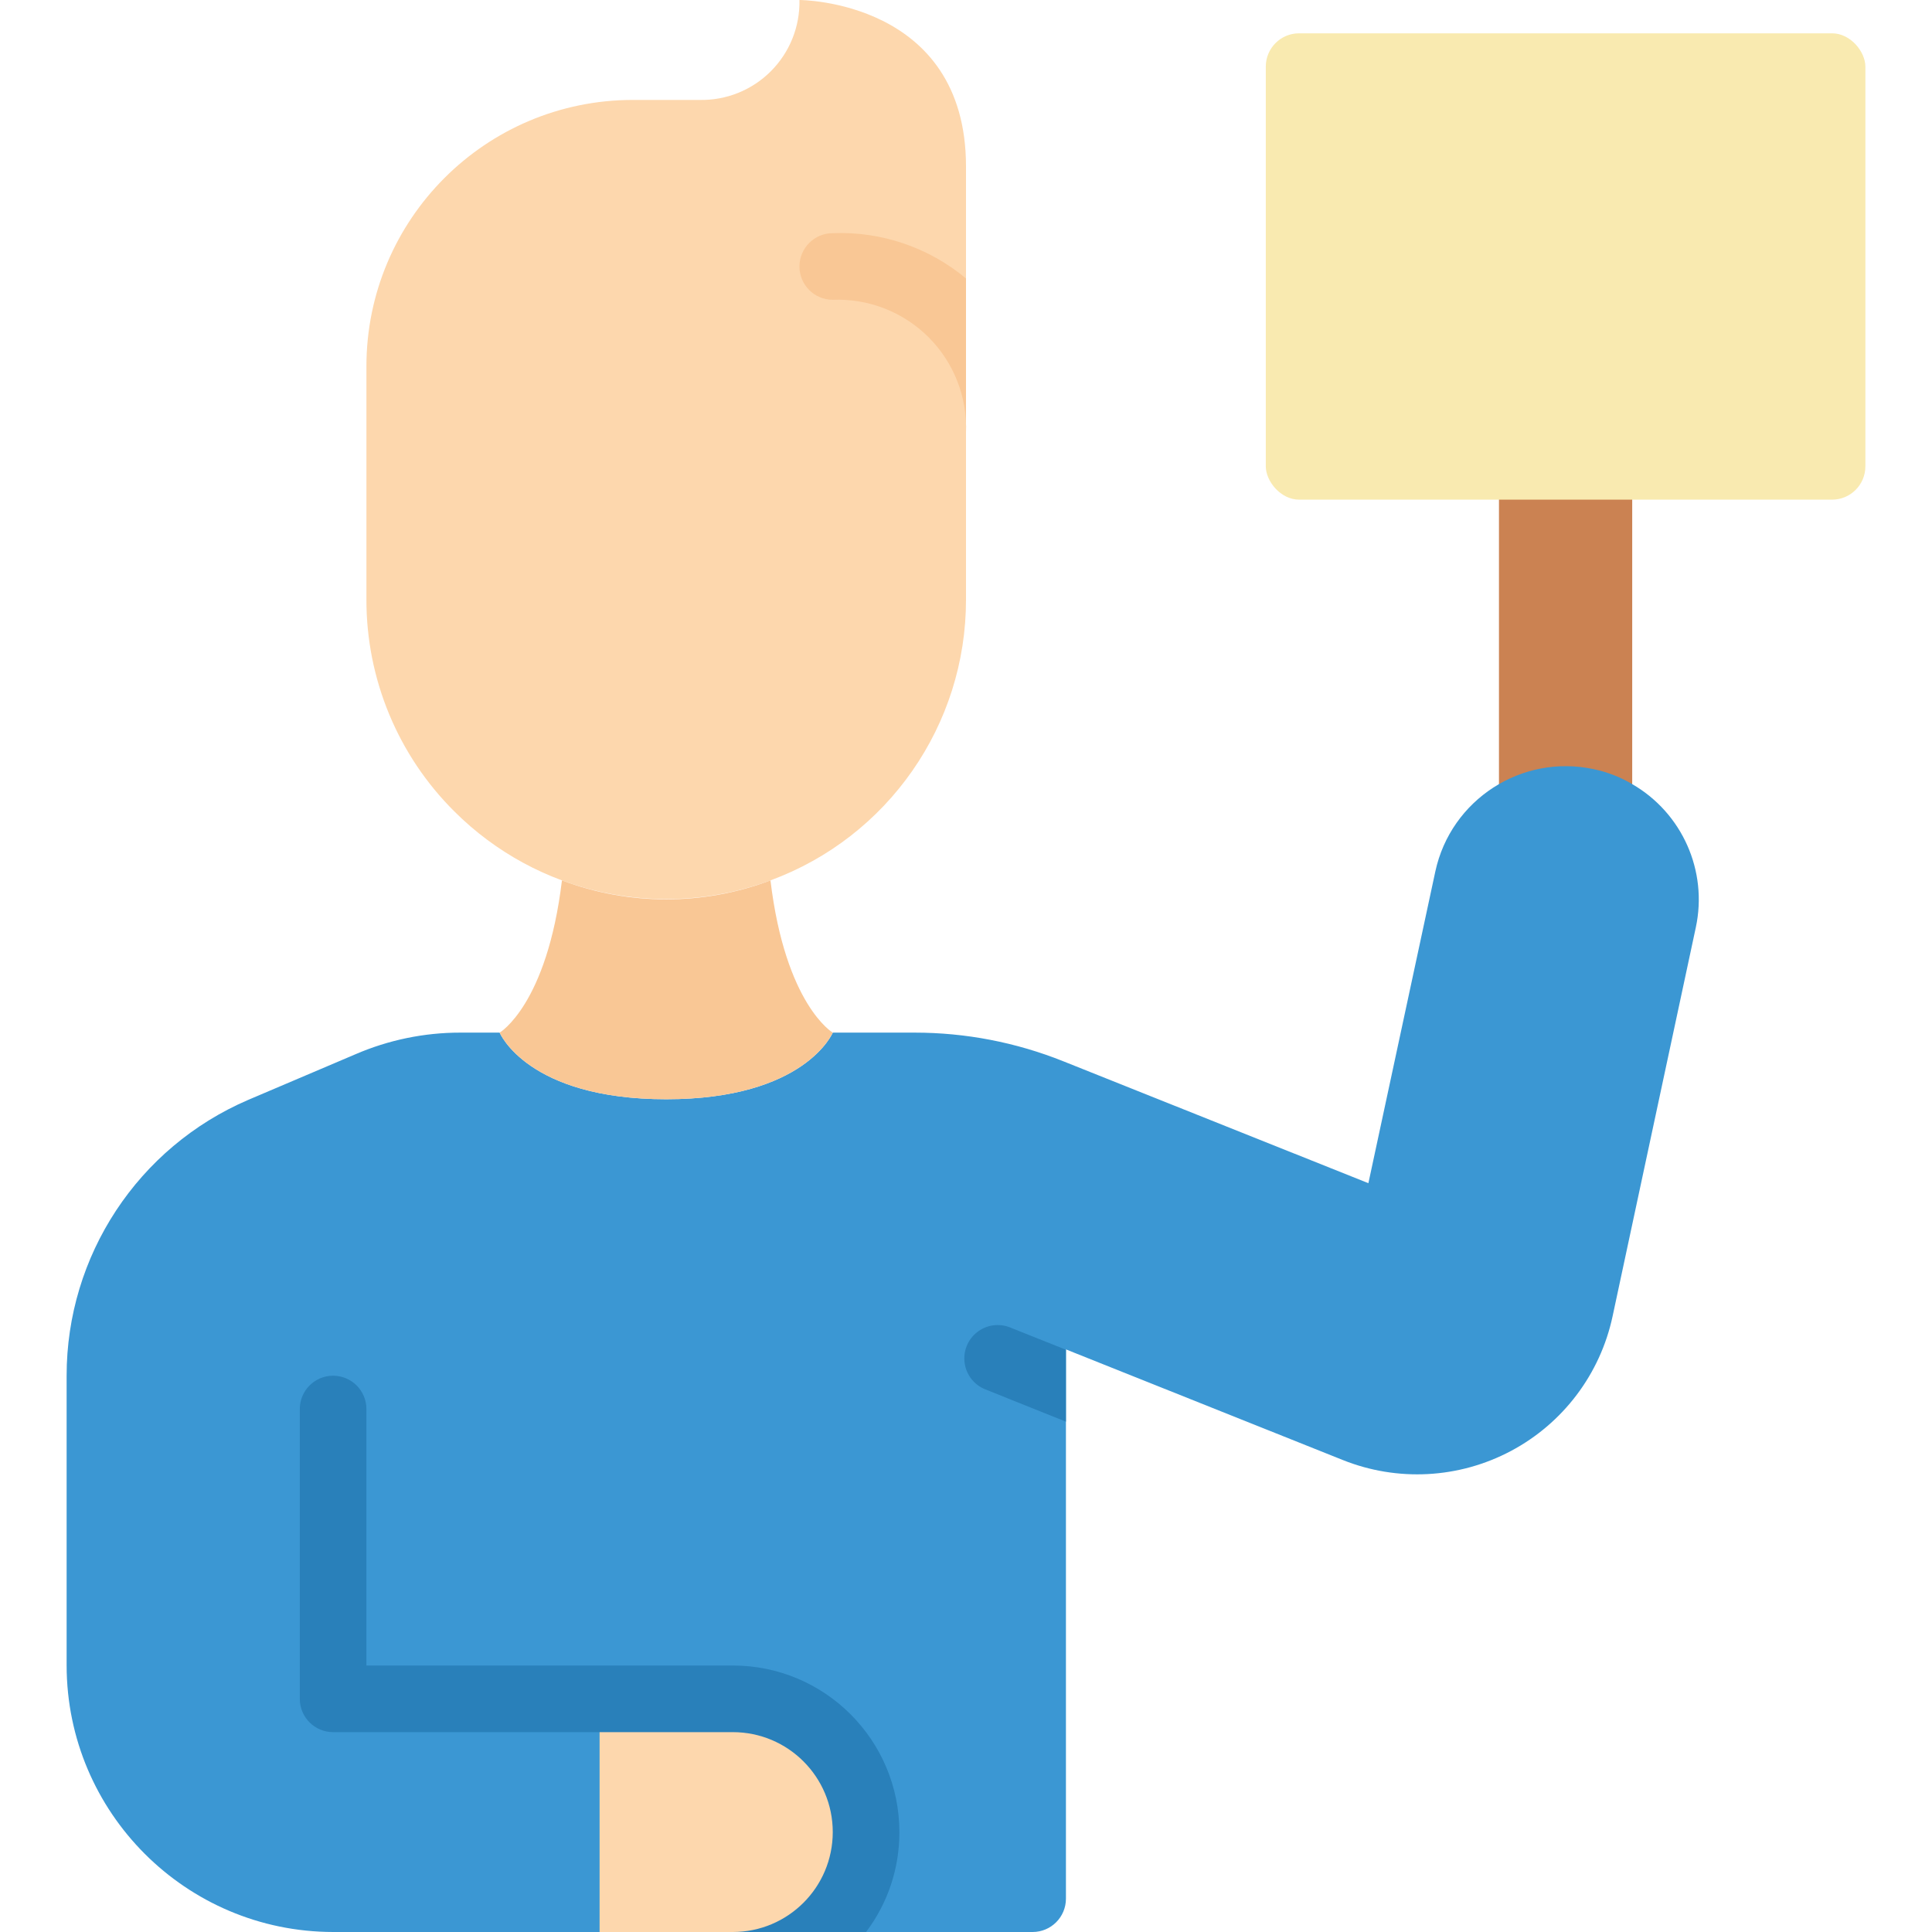 <svg height="512" viewBox="0 0 54 58" width="512" xmlns="http://www.w3.org/2000/svg"><g id="Page-1" fill="none" fill-rule="evenodd"><g id="021---Bidder" fill-rule="nonzero"><path id="Shape" d="m47 13v11.541c-.359-.213-.751-.365-1.16-.45-.97-.211-1.983-.05-2.84.45v-11.541z" fill="#cb8252"/><rect id="Rectangle-path" fill="#f9eab0" height="14" rx="1" width="18" x="36" y="1"/><path id="Shape" d="m48.91 27.84-2.5 11.68c-.371 1.73-1.486 3.207-3.048 4.038-1.562.831-3.41.93-5.052.272l-8.31-3.32v16.49c0 .552-.448 1-1 1h-21c-4.416-.006-7.994-3.584-8-8v-8.7c-.002-3.601 2.141-6.858 5.45-8.28l3.22-1.37c.995-.43 2.067-.651 3.15-.65h1.18s.83 2 5 2 5-2 5-2h2.46c1.528-0 3.042.292 4.46.86l9.16 3.66 2.01-9.36c.467-2.157 2.591-3.53 4.75-3.07.409.085.801.237 1.16.45 1.501.868 2.273 2.604 1.91 4.3z" fill="#3b97d3"/><path id="Shape" d="m27 5v13c.004 3.763-2.34 7.129-5.87 8.43-3.296 1.223-7.002.414-9.49-2.07-1.693-1.683-2.643-3.973-2.64-6.36v-7c0-4.418 3.582-8 8-8h2c.801.017 1.574-.293 2.14-.86.566-.566.877-1.339.86-2.14 0 0 5 0 5 5z" fill="#fdd7ad"/><path id="Shape" d="m27 8.36v4.64c.044-1.074-.364-2.117-1.124-2.876-.76-.76-1.803-1.167-2.876-1.124-.552 0-1-.448-1-1s.448-1 1-1c1.456-.058 2.881.426 4 1.36z" fill="#f9c795"/><path id="Shape" d="m23 31s-.83 2-5 2-5-2-5-2 1.42-.83 1.87-4.57c2.017.76 4.243.76 6.26 0 .45 3.74 1.87 4.57 1.87 4.57z" fill="#f9c795"/><path id="Shape" d="m30 40.52v2.16l-2.42-.97c-.332-.132-.569-.432-.62-.785s.089-.708.37-.93.658-.277.99-.145z" fill="#2980ba"/><path id="Shape" d="m16 51h4.5c1.933 0 3.5 1.567 3.5 3.5 0 .928-.369 1.818-1.025 2.475-.656.656-1.547 1.025-2.475 1.025h-4.5z" fill="#fdd7ad"/><path id="Shape" d="m25 55c.004 1.083-.347 2.137-1 3h-4c1.657 0 3-1.343 3-3s-1.343-3-3-3h-12c-.552 0-1-.448-1-1v-8.7c0-.552.448-1 1-1s1 .448 1 1v7.7h11c2.761 0 5 2.239 5 5z" fill="#2980ba"/></g></g></svg>